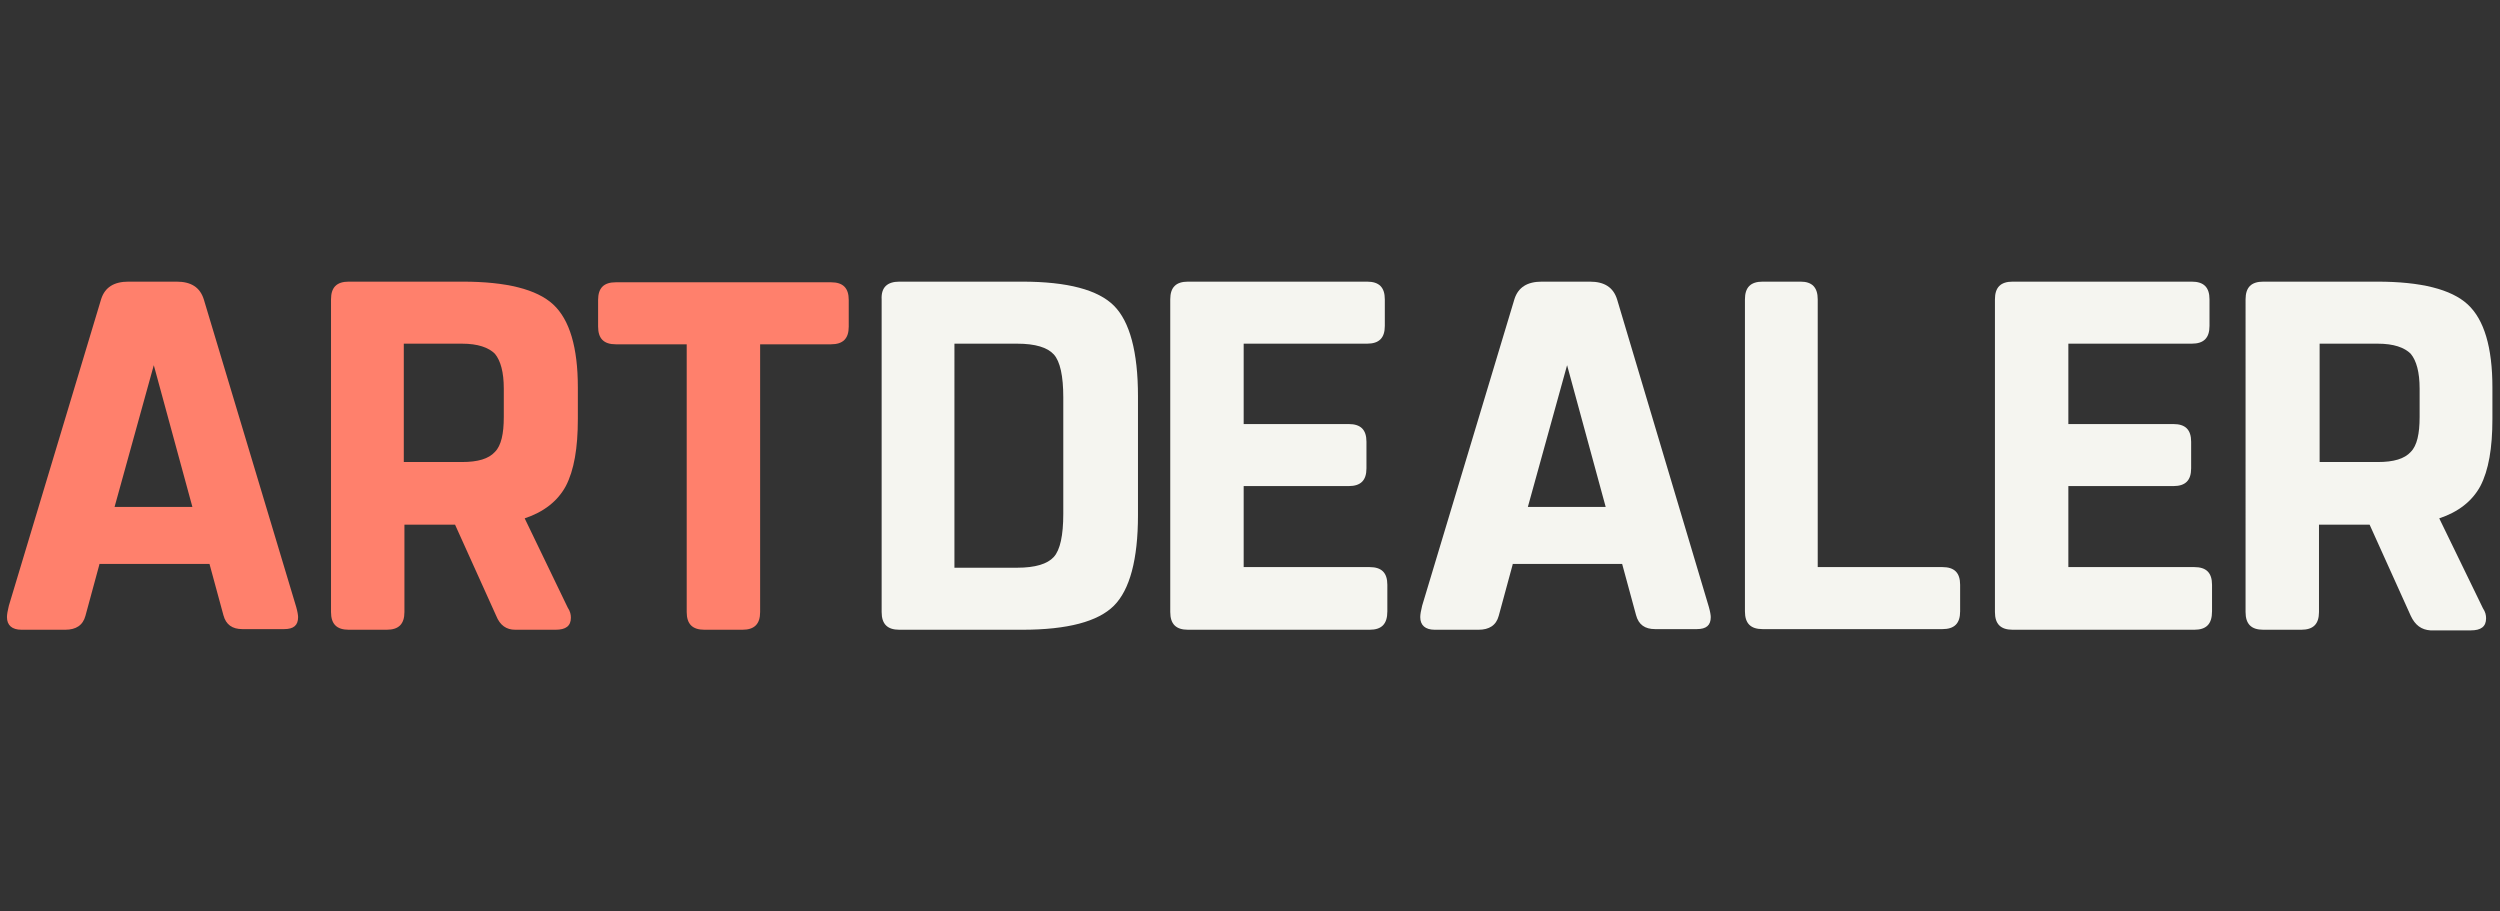 <?xml version="1.0" encoding="utf-8"?>
<!-- Generator: Adobe Illustrator 22.0.1, SVG Export Plug-In . SVG Version: 6.00 Build 0)  -->
<svg version="1.2" baseProfile="tiny" id="Слой_1"
	 xmlns="http://www.w3.org/2000/svg"  x="0px" y="0px" viewBox="0 0 395 144"
	 xml:space="preserve">
<rect x="0" y="0" width="395" height="144" fill="#333333" stroke="none"/>
<g>
	<path fill="#FF806C" d="M15.7,89.2l-2.2,8.1c-0.4,1.5-1.5,2.2-3.2,2.2H3.4c-1.5,0-2.3-0.7-2.3-2c0-0.4,0.1-1,0.3-1.8L16,47.2
		c0.6-1.8,2-2.7,4.3-2.7h7.6c2.3,0,3.7,0.9,4.3,2.8l14.6,48.6c0.2,0.7,0.3,1.3,0.3,1.6c0,1.3-0.7,1.9-2.2,1.9h-6.6
		c-1.6,0-2.6-0.7-3-2.2l-2.2-8.1H15.7z M24.3,57.7l-6.2,22.4h12.3L24.3,57.7z"/>
	<path fill="#FF806C" d="M78.4,97.3l-6.5-14.4h-8v13.8c0,1.9-0.9,2.8-2.8,2.8h-6c-1.9,0-2.8-0.9-2.8-2.8V47.3c0-1.9,0.9-2.8,2.8-2.8
		h18c6.9,0,11.7,1.2,14.3,3.6c2.6,2.4,3.9,6.8,3.9,13.1v5c0,4.6-0.6,8.1-1.9,10.6c-1.3,2.4-3.5,4.1-6.5,5.1L89.7,96
		c0.4,0.6,0.5,1.1,0.5,1.6c0,1.3-0.8,1.9-2.4,1.9h-6.4C80,99.5,79,98.8,78.4,97.3z M63.9,73H73c2.5,0,4.2-0.5,5.2-1.6
		c1-1,1.4-2.9,1.4-5.5v-4.5c0-2.6-0.5-4.4-1.4-5.5c-1-1-2.7-1.6-5.2-1.6h-9.2V73z"/>
	<path fill="#FF806C" d="M108.5,96.7V54.4H97.3c-1.9,0-2.8-0.9-2.8-2.8v-4.2c0-1.9,0.9-2.8,2.8-2.8h34c1.9,0,2.8,0.9,2.8,2.8v4.2
		c0,1.9-0.9,2.8-2.8,2.8h-11.2v42.3c0,1.9-0.9,2.8-2.8,2.8h-6C109.4,99.5,108.5,98.6,108.5,96.7z"/>
	<path fill="#F5F5F0" d="M142.1,44.5h19.4c7.2,0,12,1.3,14.5,3.8c2.5,2.5,3.8,7.3,3.8,14.3v18.8c0,7-1.3,11.8-3.8,14.3
		c-2.5,2.5-7.3,3.8-14.5,3.8h-19.4c-1.9,0-2.8-0.9-2.8-2.8V47.3C139.2,45.4,140.2,44.5,142.1,44.5z M150.8,89.7h9.9
		c2.9,0,4.8-0.6,5.8-1.7c1-1.1,1.5-3.4,1.5-6.8V62.8c0-3.4-0.5-5.7-1.5-6.8c-1-1.1-2.9-1.7-5.8-1.7h-9.9V89.7z"/>
	<path fill="#F5F5F0" d="M287.2,47.3v42.3h19.7c1.9,0,2.8,0.9,2.8,2.8v4.2c0,1.9-0.9,2.8-2.8,2.8h-28.4c-1.9,0-2.8-0.9-2.8-2.8V47.3
		c0-1.9,0.9-2.8,2.8-2.8h6C286.3,44.5,287.2,45.4,287.2,47.3z"/>
	<path fill="#F5F5F0" d="M346.7,99.5H318c-1.9,0-2.8-0.9-2.8-2.8V47.3c0-1.9,0.9-2.8,2.8-2.8h28.3c1.9,0,2.8,0.9,2.8,2.8v4.2
		c0,1.9-0.9,2.8-2.8,2.8h-19.5V67h16.6c1.9,0,2.8,0.9,2.8,2.8V74c0,1.9-0.9,2.8-2.8,2.8h-16.6v12.8h19.9c1.9,0,2.8,0.9,2.8,2.8v4.2
		C349.5,98.6,348.6,99.5,346.7,99.5z"/>
	<path fill="#F5F5F0" d="M380.9,97.3l-6.5-14.4h-8v13.8c0,1.9-0.9,2.8-2.8,2.8h-6c-1.9,0-2.8-0.9-2.8-2.8V47.3
		c0-1.9,0.9-2.8,2.8-2.8h18c6.9,0,11.7,1.2,14.3,3.6c2.6,2.4,3.9,6.8,3.9,13.1v5c0,4.6-0.6,8.1-1.9,10.6c-1.3,2.4-3.5,4.1-6.5,5.1
		l6.9,14.2c0.4,0.6,0.5,1.1,0.5,1.6c0,1.3-0.8,1.9-2.4,1.9H384C382.6,99.5,381.6,98.8,380.9,97.3z M366.5,73h9.2
		c2.5,0,4.2-0.5,5.2-1.6c1-1,1.4-2.9,1.4-5.5v-4.5c0-2.6-0.5-4.4-1.4-5.5c-1-1-2.7-1.6-5.2-1.6h-9.2V73z"/>
	<path fill="#F5F5F0" d="M239,89.2l-2.2,8.1c-0.4,1.5-1.5,2.2-3.2,2.2h-6.9c-1.5,0-2.3-0.7-2.3-2c0-0.4,0.1-1,0.3-1.8l14.6-48.5
		c0.6-1.8,2-2.7,4.3-2.7h7.6c2.3,0,3.7,0.9,4.3,2.8L270,95.9c0.2,0.7,0.3,1.3,0.3,1.6c0,1.3-0.7,1.9-2.2,1.9h-6.6
		c-1.6,0-2.6-0.7-3-2.2l-2.2-8.1H239z M247.6,57.7l-6.2,22.4h12.3L247.6,57.7z"/>
	<path fill="#F5F5F0" d="M216.4,99.5h-28.7c-1.9,0-2.8-0.9-2.8-2.8V47.3c0-1.9,0.9-2.8,2.8-2.8H216c1.9,0,2.8,0.9,2.8,2.8v4.2
		c0,1.9-0.9,2.8-2.8,2.8h-19.5V67h16.6c1.9,0,2.8,0.9,2.8,2.8V74c0,1.9-0.9,2.8-2.8,2.8h-16.6v12.8h19.9c1.9,0,2.8,0.9,2.8,2.8v4.2
		C219.2,98.6,218.3,99.5,216.4,99.5z"/>
</g>
</svg>
